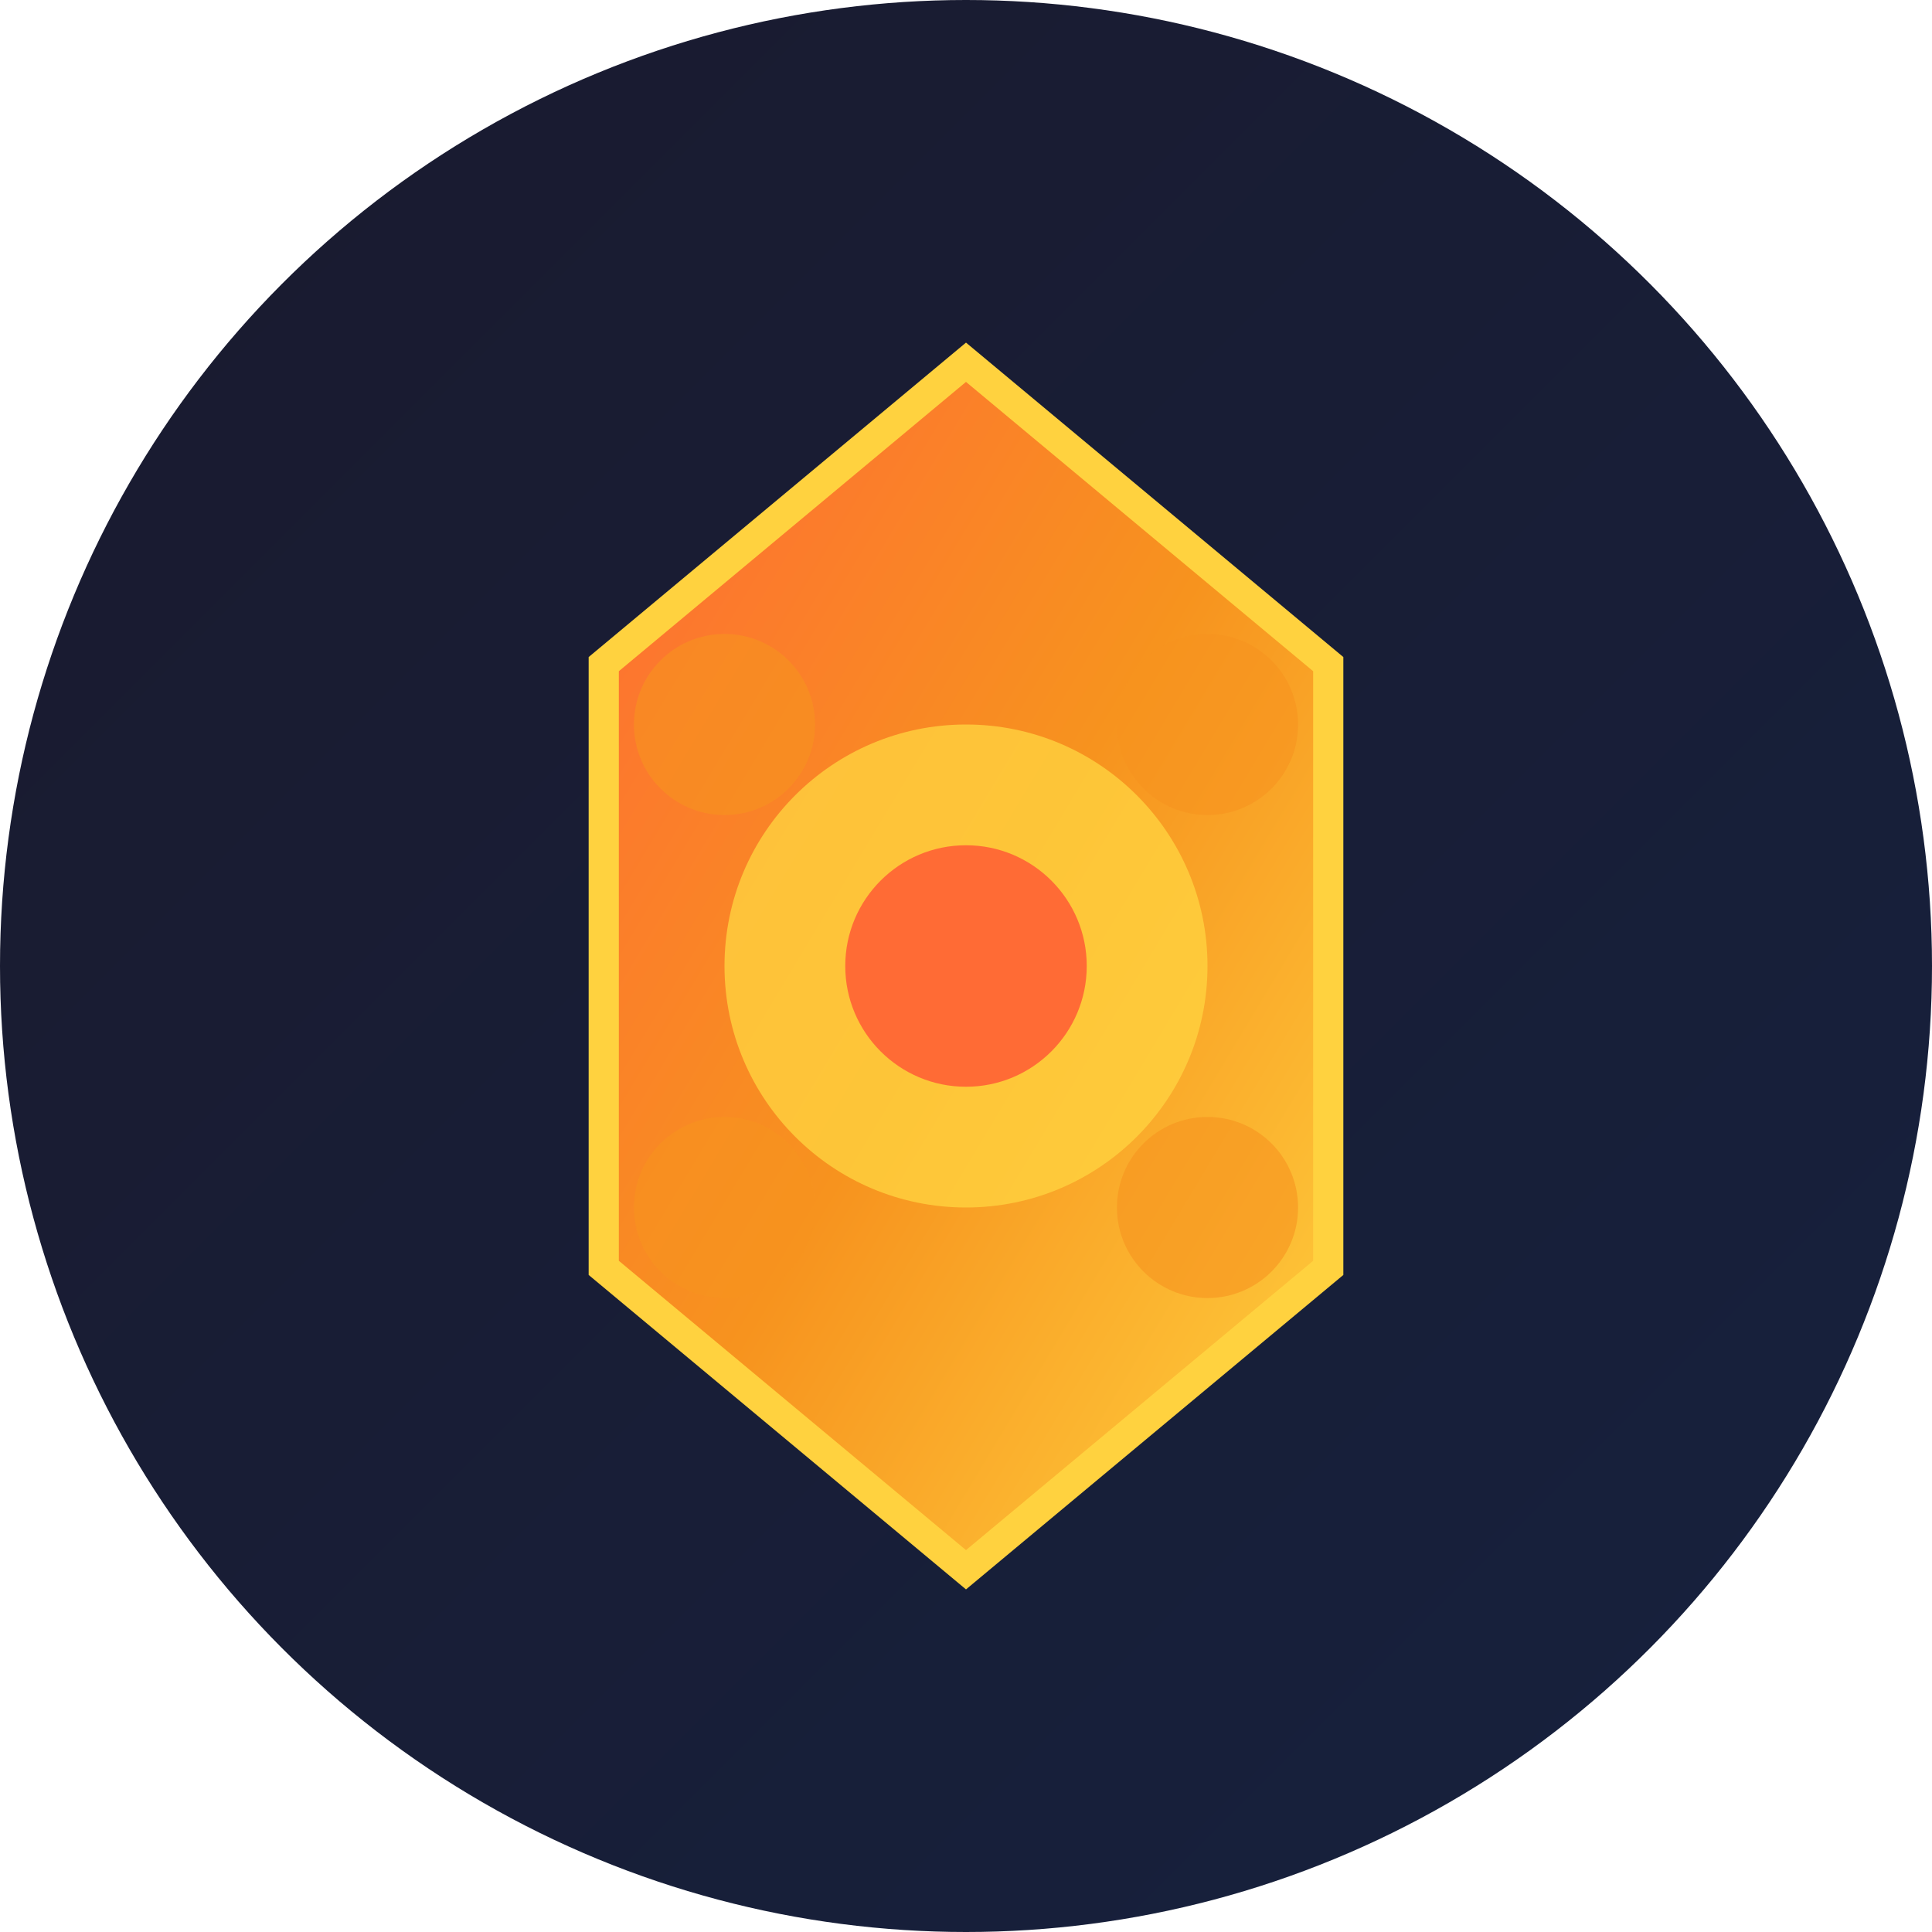 <svg width="32" height="32" viewBox="0 0 32 32" fill="none" xmlns="http://www.w3.org/2000/svg">
  <!-- Dota 2 themed favicon with minimalist design -->
  <defs>
    <linearGradient id="heroGradient" x1="0%" y1="0%" x2="100%" y2="100%">
      <stop offset="0%" style="stop-color:#FF6B35;stop-opacity:1" />
      <stop offset="50%" style="stop-color:#F7931E;stop-opacity:1" />
      <stop offset="100%" style="stop-color:#FFD23F;stop-opacity:1" />
    </linearGradient>
    <linearGradient id="backgroundGradient" x1="0%" y1="0%" x2="100%" y2="100%">
      <stop offset="0%" style="stop-color:#1A1A2E;stop-opacity:1" />
      <stop offset="100%" style="stop-color:#16213E;stop-opacity:1" />
    </linearGradient>
    <filter id="glow">
      <feGaussianBlur stdDeviation="2" result="coloredBlur"/>
      <feMerge> 
        <feMergeNode in="coloredBlur"/>
        <feMergeNode in="SourceGraphic"/>
      </feMerge>
    </filter>
  </defs>
  
  <!-- Background circle -->
  <circle cx="16" cy="16" r="16" fill="url(#backgroundGradient)"/>
  
  <!-- Main icon - stylized D2 logo inspired design -->
  <g filter="url(#glow)">
    <!-- Central emblem -->
    <path d="M16 6L22 11V21L16 26L10 21V11L16 6Z" fill="url(#heroGradient)" stroke="#FFD23F" stroke-width="0.5"/>
    
    <!-- Inner detail -->
    <circle cx="16" cy="16" r="4" fill="#FFD23F" opacity="0.8"/>
    <circle cx="16" cy="16" r="2" fill="#FF6B35"/>
    
    <!-- Corner accents -->
    <circle cx="12" cy="12" r="1.5" fill="#F7931E" opacity="0.6"/>
    <circle cx="20" cy="12" r="1.5" fill="#F7931E" opacity="0.6"/>
    <circle cx="12" cy="20" r="1.5" fill="#F7931E" opacity="0.6"/>
    <circle cx="20" cy="20" r="1.5" fill="#F7931E" opacity="0.6"/>
  </g>
</svg>